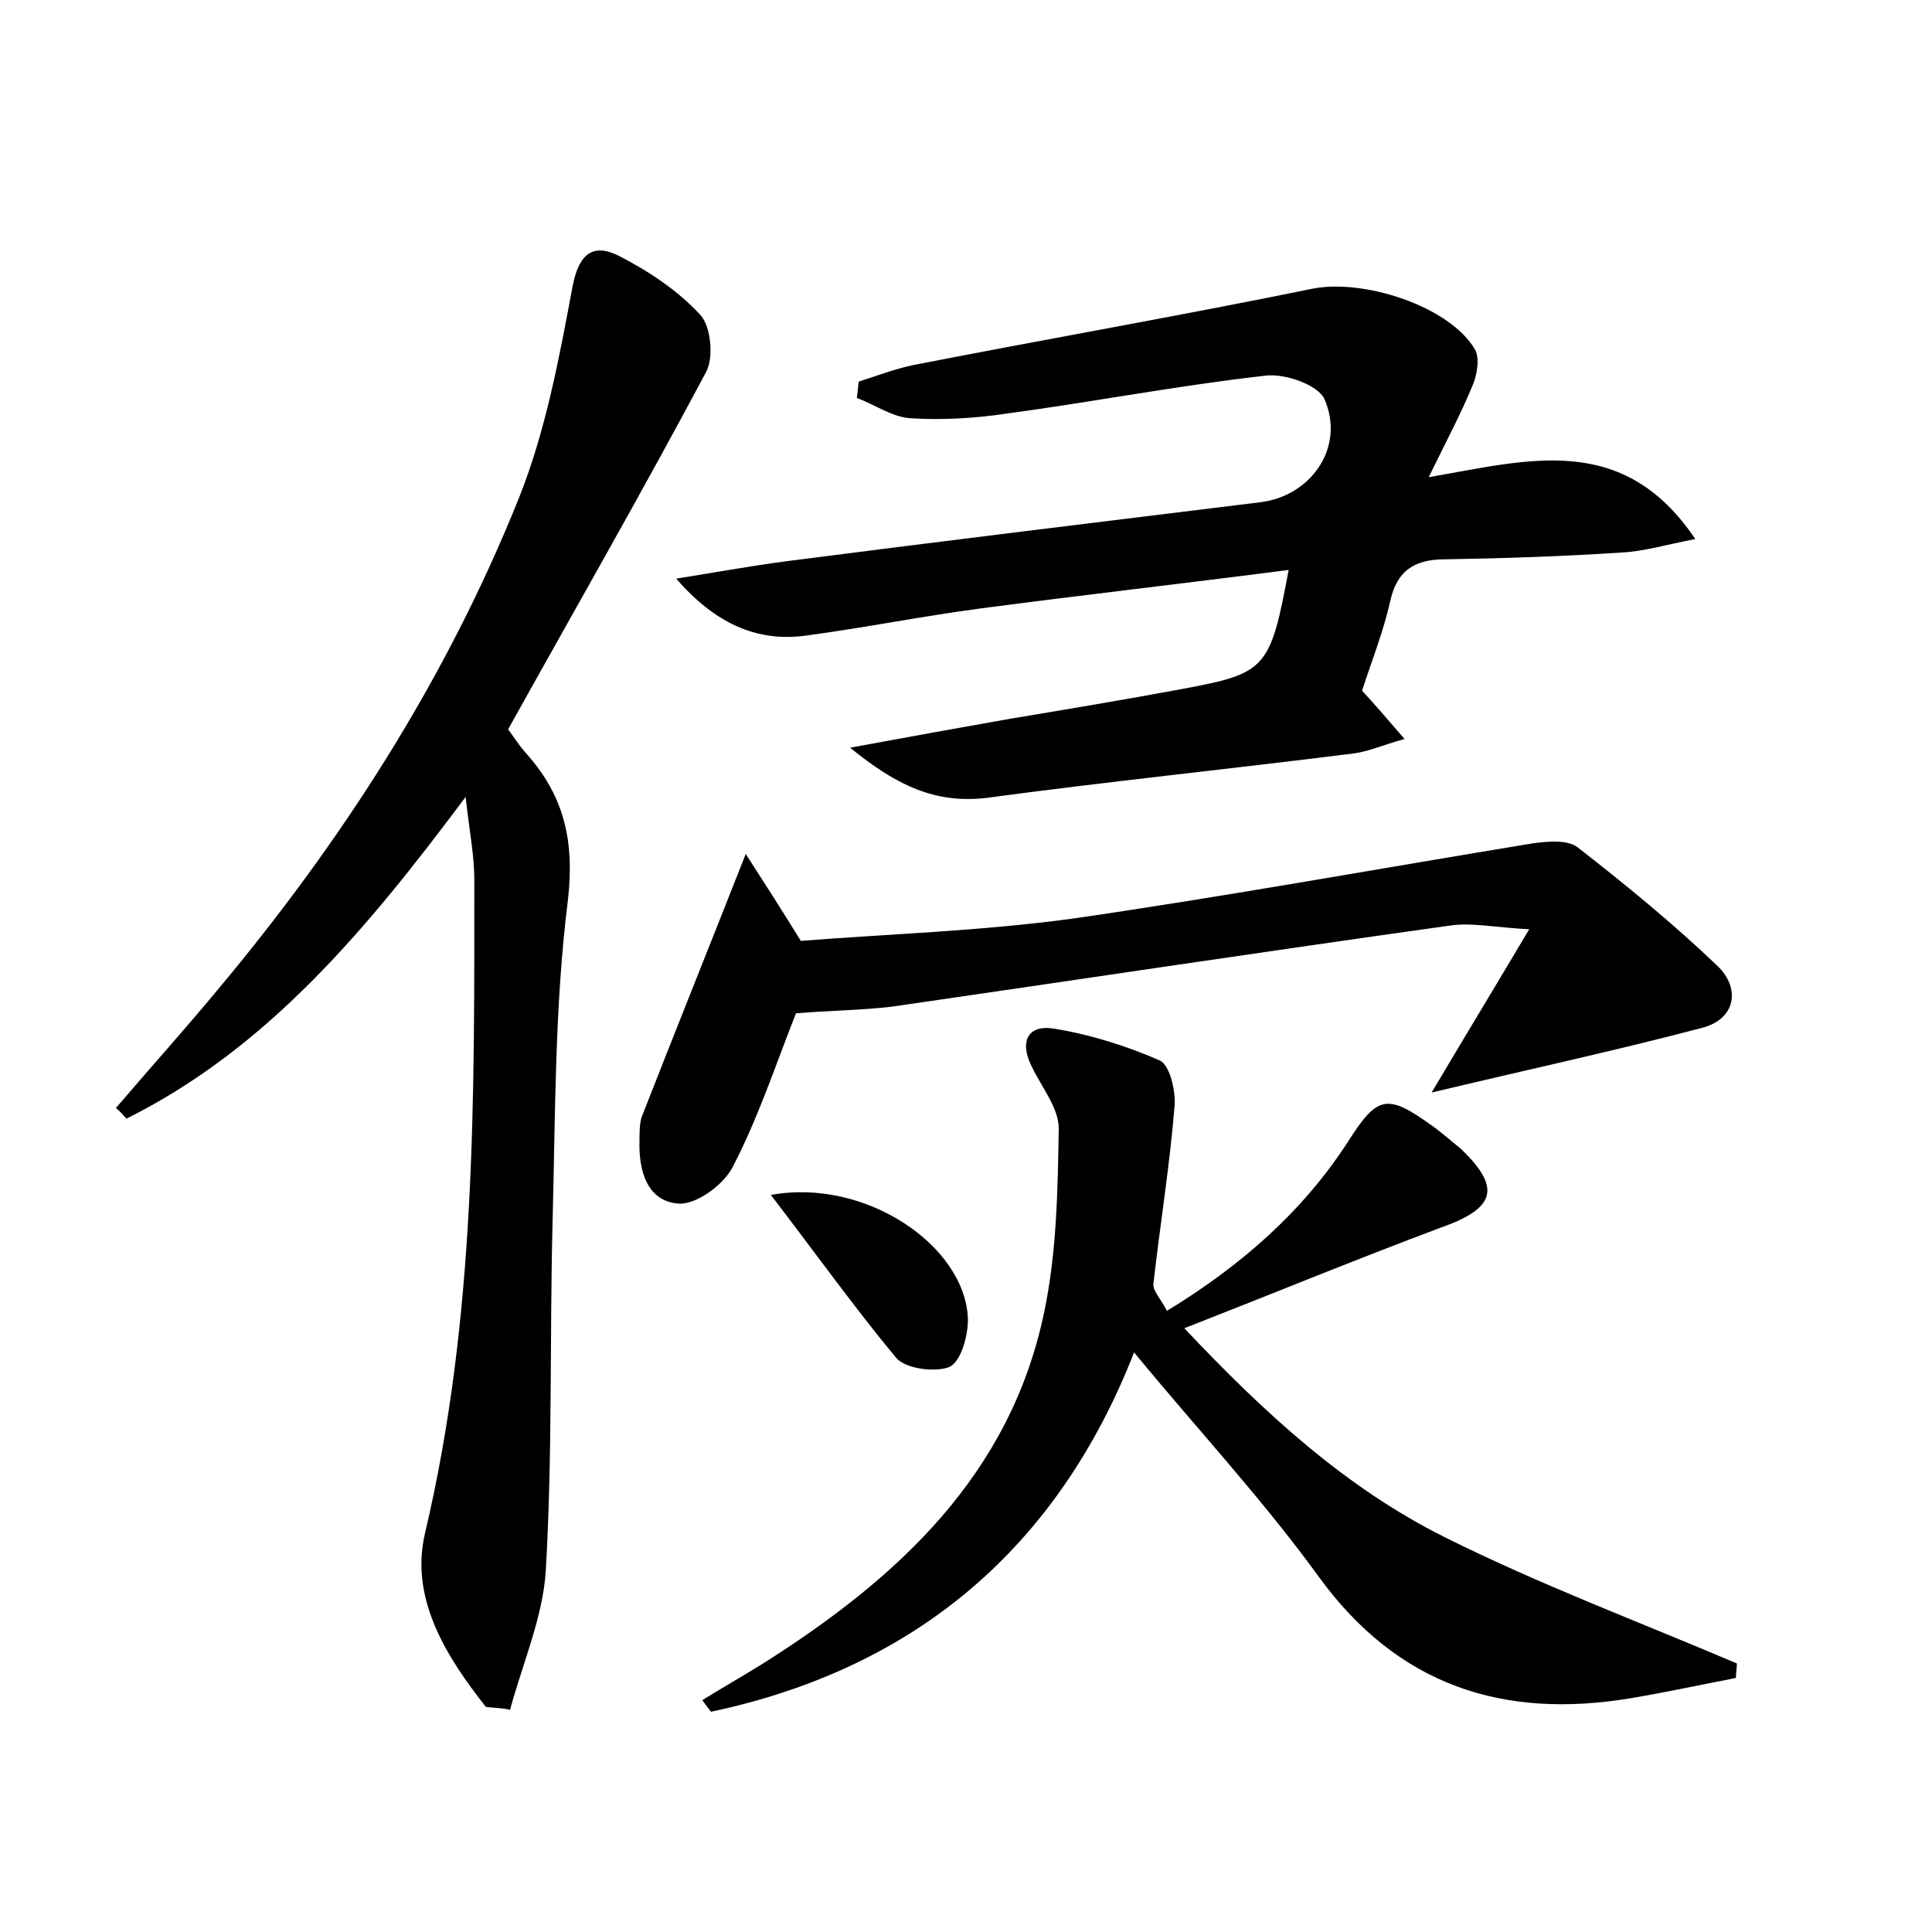 <?xml version="1.0" encoding="utf-8"?>
<!-- Generator: Adobe Illustrator 22.0.0, SVG Export Plug-In . SVG Version: 6.00 Build 0)  -->
<svg version="1.1" id="图层_1" xmlns="http://www.w3.org/2000/svg" xmlns:xlink="http://www.w3.org/1999/xlink" x="0px" y="0px"
	 viewBox="0 0 200 200" style="enable-background:new 0 0 200 200;" xml:space="preserve">
<style type="text/css">
	.st0{fill:#FFFFFF;}
</style>
<g>
	
	<path d="M88,77.4c6.5-1.2,11.5-2.1,16.6-3c6-1,12-2,17.9-3.1c8.6-1.6,9-2.1,10.9-12.3c-10.8,1.4-21.4,2.6-32,4c-6,0.8-12,2-18,2.8
		c-5.2,0.7-9.5-1.4-13.4-5.9c3.8-0.6,7.6-1.3,11.4-1.8c16.3-2.1,32.7-4.1,49-6.1c5.3-0.6,8.9-5.7,6.7-10.7c-0.7-1.5-4.2-2.7-6.2-2.4
		c-8.9,1-17.7,2.7-26.6,3.9c-3.3,0.5-6.7,0.7-10,0.5c-1.9-0.1-3.7-1.4-5.6-2.1c0.1-0.6,0.1-1.1,0.2-1.7c1.9-0.6,3.7-1.3,5.6-1.7
		c13.8-2.7,27.6-5.1,41.3-7.9c5.3-1.1,14.3,1.8,16.9,6.3c0.5,0.9,0.2,2.7-0.3,3.8c-1.2,2.9-2.7,5.7-4.5,9.4
		c10.4-1.8,20.1-4.7,27.6,6.4c-3.1,0.6-5.4,1.3-7.7,1.4c-6.1,0.4-12.1,0.6-18.2,0.7c-3.1,0-5,1.1-5.7,4.4c-0.7,3.1-1.9,6.1-2.9,9.2
		c1.3,1.4,2.5,2.8,4.4,5c-2.2,0.6-3.7,1.3-5.3,1.5c-12.7,1.6-25.4,2.9-38,4.6C96.9,83.2,92.9,81.4,88,77.4z"/>
	<path d="M50.3,176.7c-4.1-5.2-7.9-11.2-6.3-18c5.3-22.4,5.1-45,5.1-67.7c0-2.4-0.5-4.9-0.9-8.5c-10.3,13.8-20.5,26-35.1,33.3
		c-0.4-0.4-0.7-0.8-1.1-1.1c3.5-4.1,7.1-8.1,10.5-12.2c12.9-15.4,23.7-32.2,31.2-50.9c2.8-7,4.2-14.6,5.6-22.1
		c0.7-3.4,2.2-4.3,4.8-3c3.1,1.6,6.1,3.6,8.4,6.1c1.1,1.2,1.4,4.4,0.6,5.9c-6.6,12.4-13.6,24.6-20.5,37c0.6,0.8,1.1,1.6,1.7,2.3
		c4,4.4,5.2,9,4.5,15.3c-1.4,11.1-1.3,22.3-1.6,33.5c-0.3,12,0,24-0.7,36c-0.3,4.8-2.4,9.6-3.7,14.4C52,176.8,51.1,176.8,50.3,176.7
		z"/>
	<path d="M122.6,137.5c8.3,8.8,16.7,16.5,26.9,21.6c9.8,4.9,20.2,8.8,30.3,13.1c0,0.5-0.1,1-0.1,1.5c-3.6,0.7-7.3,1.5-10.9,2.1
		c-13.2,2.2-24.1-1.3-32.3-12.6c-5.8-8-12.6-15.3-19.1-23.2c-7.9,20.2-22.6,32.7-43.8,37.2c-0.3-0.4-0.6-0.8-0.9-1.2
		c2.1-1.3,4.2-2.5,6.3-3.8c13.9-8.8,25.6-19.5,29.1-36.4c1.3-6.2,1.4-12.7,1.5-19c0-2.1-1.8-4.3-2.8-6.4c-1.3-2.6-0.4-4.4,2.4-3.9
		c3.7,0.6,7.5,1.8,10.9,3.3c1,0.5,1.6,3.1,1.5,4.6c-0.5,6.2-1.5,12.3-2.2,18.5c-0.1,0.7,0.8,1.6,1.4,2.8
		c7.7-4.7,14.1-10.3,18.8-17.6c3-4.7,4-4.9,8.6-1.6c1,0.7,2,1.6,3,2.4c4.3,4.1,3.6,6.2-2.1,8.2C140.3,130.4,131.8,133.9,122.6,137.5
		z"/>
	<path d="M82.4,104.9c-2.1,5.3-3.9,10.8-6.5,15.8c-0.9,1.9-3.8,4-5.6,3.9c-3.3-0.2-4.2-3.4-4.1-6.5c0-0.8,0-1.7,0.2-2.4
		c3.4-8.7,6.9-17.4,10.8-27.3c2,3.1,3.6,5.6,5.7,9c8.8-0.7,18.5-1,28.1-2.3c15.9-2.3,31.8-5.2,47.7-7.8c1.5-0.2,3.5-0.4,4.6,0.4
		c5,3.9,9.9,7.9,14.5,12.3c2.4,2.3,1.9,5.5-1.6,6.4c-9.1,2.4-18.4,4.4-28,6.7c3.2-5.4,6.3-10.5,10.1-16.9c-3.6-0.2-5.9-0.7-8.1-0.4
		c-19.3,2.7-38.5,5.6-57.8,8.4C89.1,104.6,85.8,104.6,82.4,104.9z"/>
	<path d="M79.8,123.7c9.8-1.8,20.2,5.3,20.4,12.9c0,1.7-0.7,4.3-1.9,4.9c-1.5,0.6-4.5,0.2-5.5-0.9C88.4,135.3,84.4,129.7,79.8,123.7
		z"/>
</g>
</svg>
